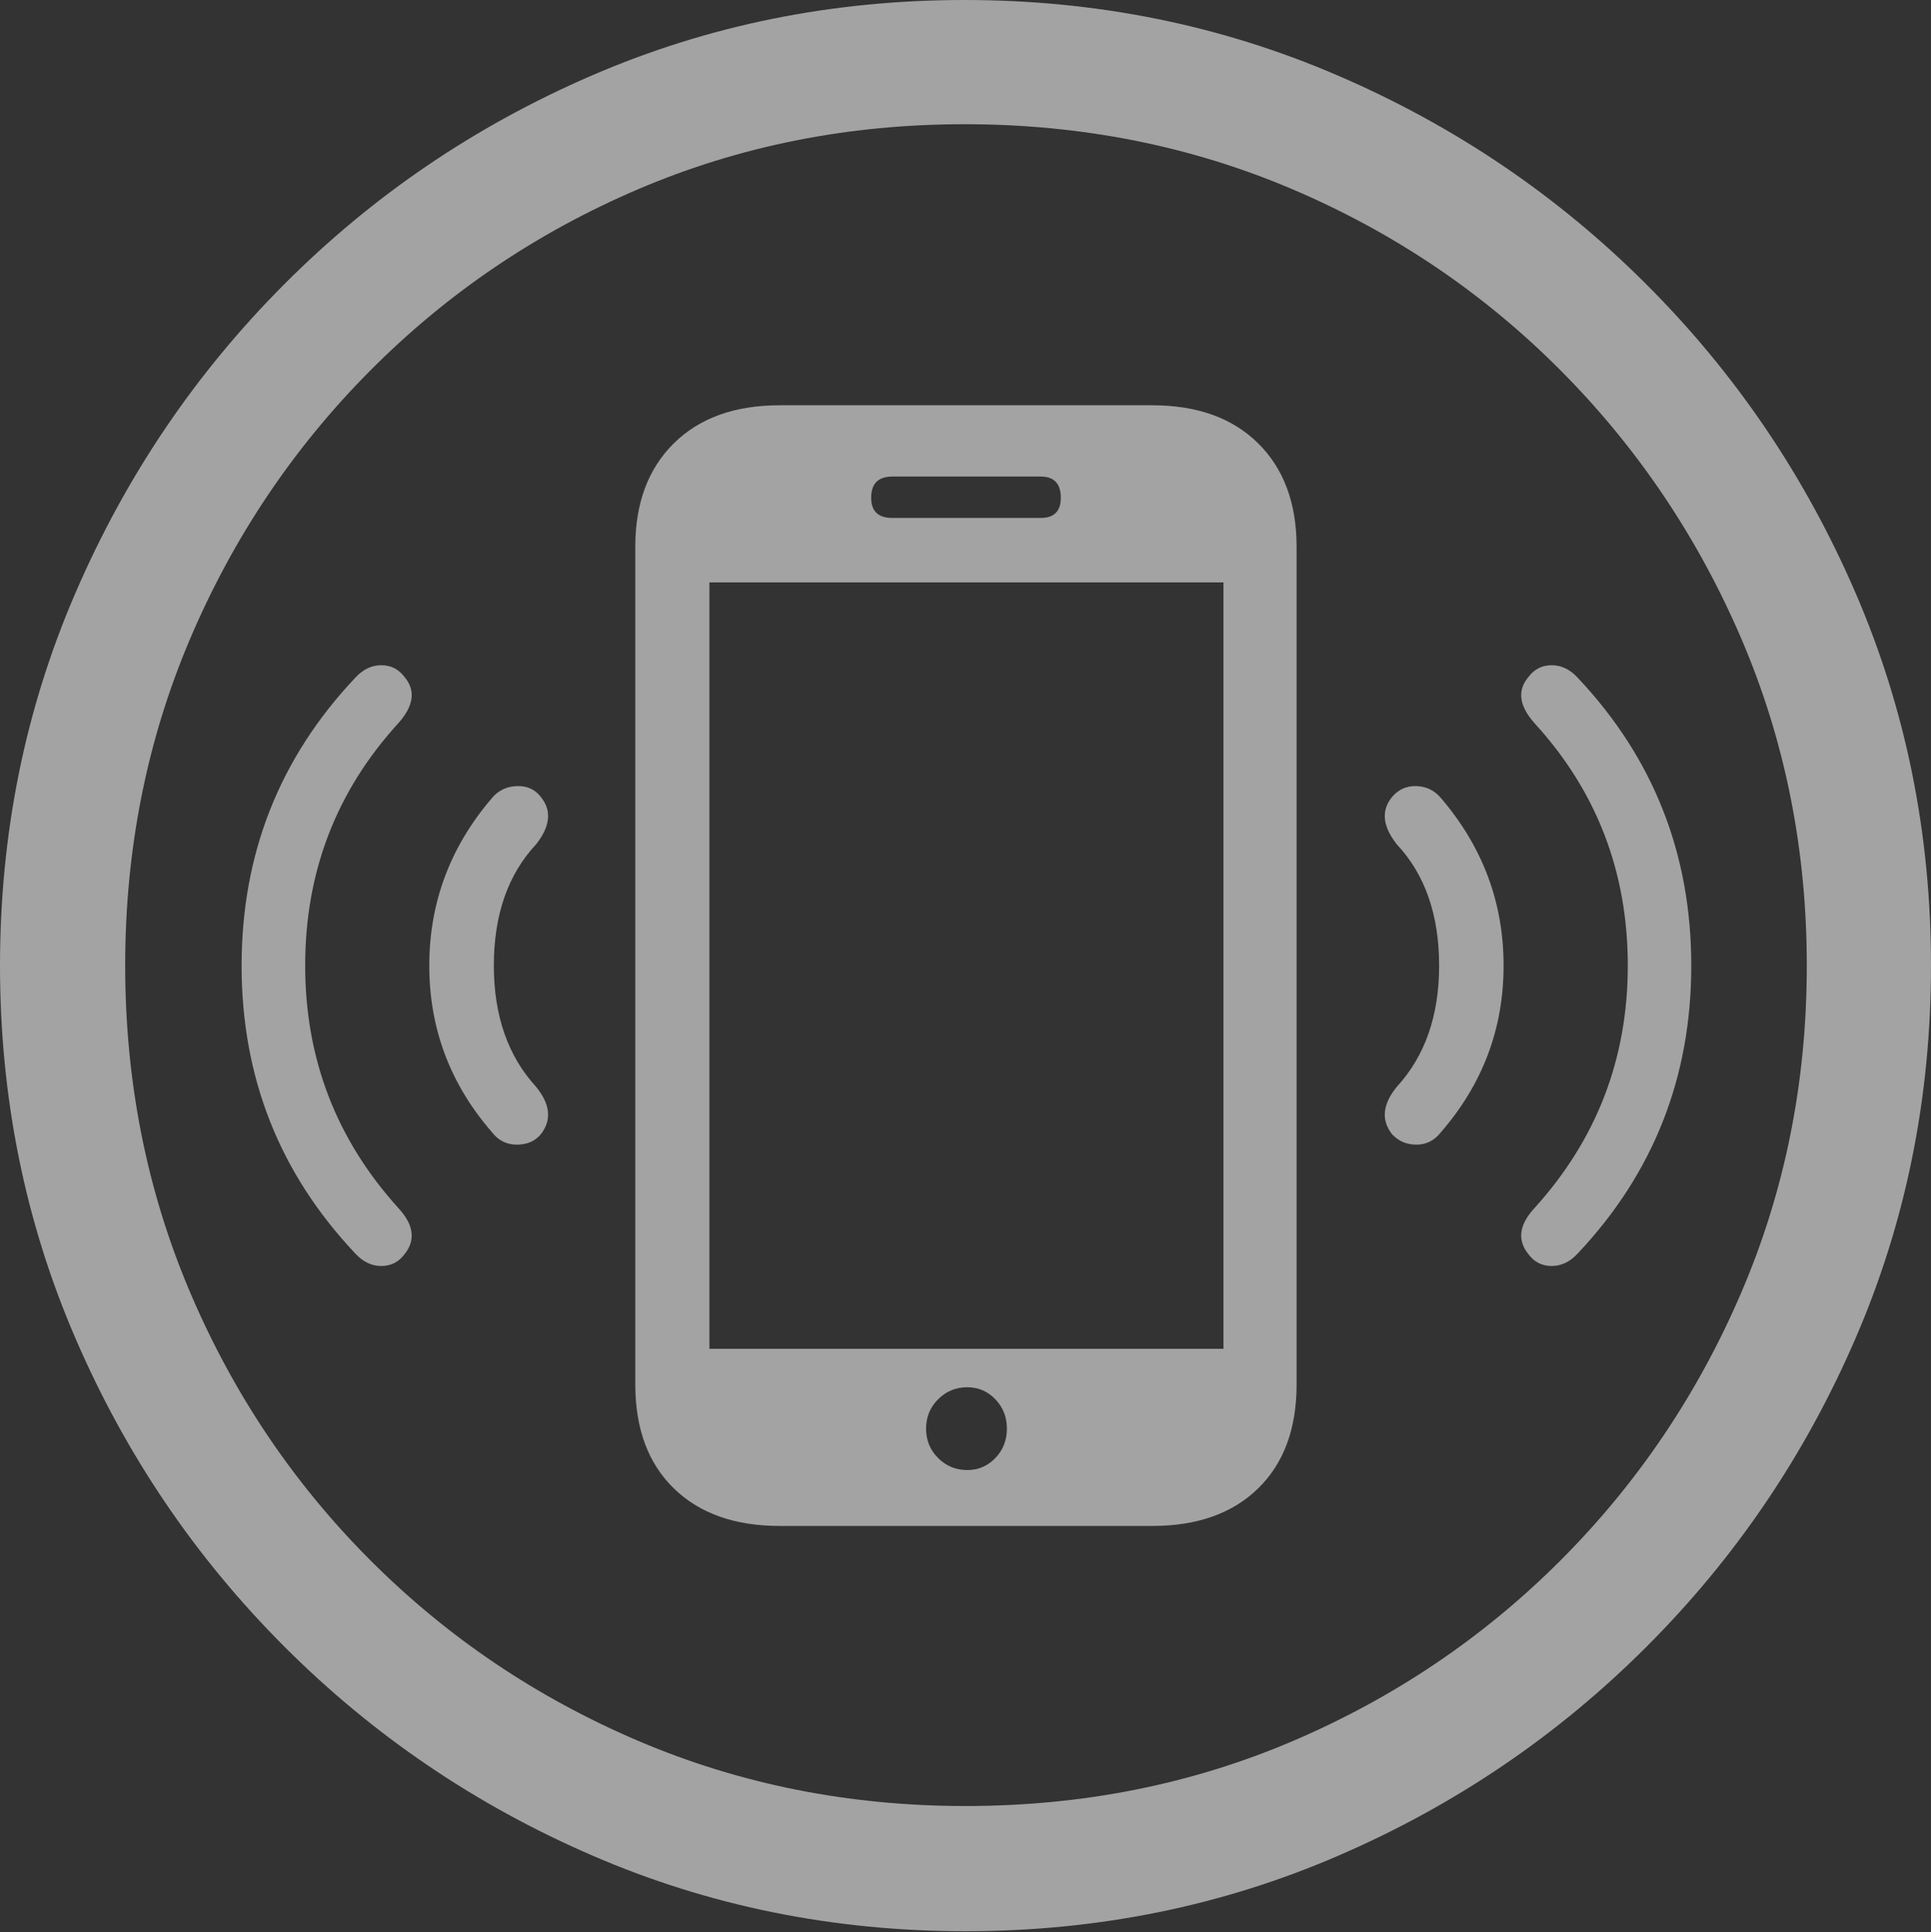 <svg width="19.59" height="19.6">
       <rect width="100%" height="100%" fill="#333333" stroke="none"/>
       <g>
              <rect height="19.6" opacity="0" width="19.59" x="0" y="0" />
              <path d="M9.795 19.59Q11.807 19.59 13.579 18.823Q15.352 18.057 16.704 16.704Q18.057 15.352 18.823 13.579Q19.59 11.807 19.59 9.795Q19.59 7.783 18.823 6.011Q18.057 4.238 16.704 2.886Q15.352 1.533 13.574 0.767Q11.797 0 9.785 0Q7.773 0 6.001 0.767Q4.229 1.533 2.881 2.886Q1.533 4.238 0.767 6.011Q0 7.783 0 9.795Q0 11.807 0.767 13.579Q1.533 15.352 2.886 16.704Q4.238 18.057 6.011 18.823Q7.783 19.59 9.795 19.59ZM9.795 18.32Q8.027 18.32 6.479 17.661Q4.932 17.002 3.76 15.83Q2.588 14.658 1.929 13.11Q1.27 11.562 1.27 9.795Q1.27 8.027 1.929 6.479Q2.588 4.932 3.76 3.755Q4.932 2.578 6.475 1.919Q8.018 1.26 9.785 1.26Q11.562 1.26 13.11 1.919Q14.658 2.578 15.83 3.755Q17.002 4.932 17.666 6.479Q18.33 8.027 18.33 9.795Q18.33 11.562 17.666 13.11Q17.002 14.658 15.83 15.83Q14.658 17.002 13.115 17.661Q11.572 18.32 9.795 18.32Z"
                     fill="rgba(255,255,255,0.55)" />
              <path d="M6.445 14.043Q6.445 14.717 6.836 15.098Q7.227 15.479 7.91 15.479L11.69 15.479Q12.373 15.479 12.764 15.098Q13.154 14.717 13.154 14.043L13.154 5.547Q13.154 4.883 12.764 4.497Q12.373 4.111 11.69 4.111L7.91 4.111Q7.227 4.111 6.836 4.497Q6.445 4.883 6.445 5.547ZM7.197 13.682L7.197 5.908L12.412 5.908L12.412 13.682ZM9.814 14.912Q9.639 14.912 9.517 14.79Q9.395 14.668 9.395 14.492Q9.395 14.316 9.517 14.194Q9.639 14.072 9.814 14.072Q9.98 14.072 10.098 14.194Q10.215 14.316 10.215 14.492Q10.215 14.668 10.098 14.79Q9.98 14.912 9.814 14.912ZM8.838 5.049Q8.838 4.834 9.053 4.834L10.557 4.834Q10.762 4.834 10.762 5.049Q10.762 5.254 10.557 5.254L9.053 5.254Q8.838 5.254 8.838 5.049Z"
                     fill="rgba(255,255,255,0.55)" />
              <path d="M5.488 11.504Q5.654 11.289 5.439 11.025Q5.01 10.557 5.01 9.795Q5.01 9.023 5.439 8.564Q5.654 8.291 5.488 8.086Q5.4 7.969 5.244 7.974Q5.088 7.979 4.99 8.096Q4.355 8.838 4.355 9.795Q4.355 10.752 4.99 11.484Q5.088 11.611 5.244 11.611Q5.4 11.611 5.488 11.504ZM14.121 11.504Q14.219 11.611 14.37 11.611Q14.521 11.611 14.619 11.484Q15.254 10.752 15.254 9.795Q15.254 8.838 14.619 8.096Q14.521 7.979 14.37 7.974Q14.219 7.969 14.121 8.086Q13.955 8.291 14.17 8.564Q14.6 9.023 14.6 9.795Q14.6 10.557 14.17 11.025Q13.955 11.289 14.121 11.504Z"
                     fill="rgba(255,255,255,0.55)" />
              <path d="M4.102 12.725Q4.277 12.51 4.043 12.256Q3.096 11.211 3.096 9.795Q3.096 8.369 4.043 7.334Q4.277 7.07 4.102 6.865Q4.014 6.748 3.867 6.748Q3.721 6.748 3.604 6.875Q2.451 8.096 2.451 9.795Q2.451 11.494 3.604 12.715Q3.721 12.842 3.867 12.842Q4.014 12.842 4.102 12.725ZM15.508 12.725Q15.596 12.842 15.742 12.842Q15.889 12.842 16.006 12.715Q17.158 11.494 17.158 9.795Q17.158 8.096 16.006 6.875Q15.889 6.748 15.742 6.748Q15.596 6.748 15.508 6.865Q15.332 7.07 15.566 7.334Q16.514 8.369 16.514 9.795Q16.514 11.211 15.566 12.256Q15.332 12.51 15.508 12.725Z"
                     fill="rgba(255,255,255,0.55)" />
       </g>
</svg>